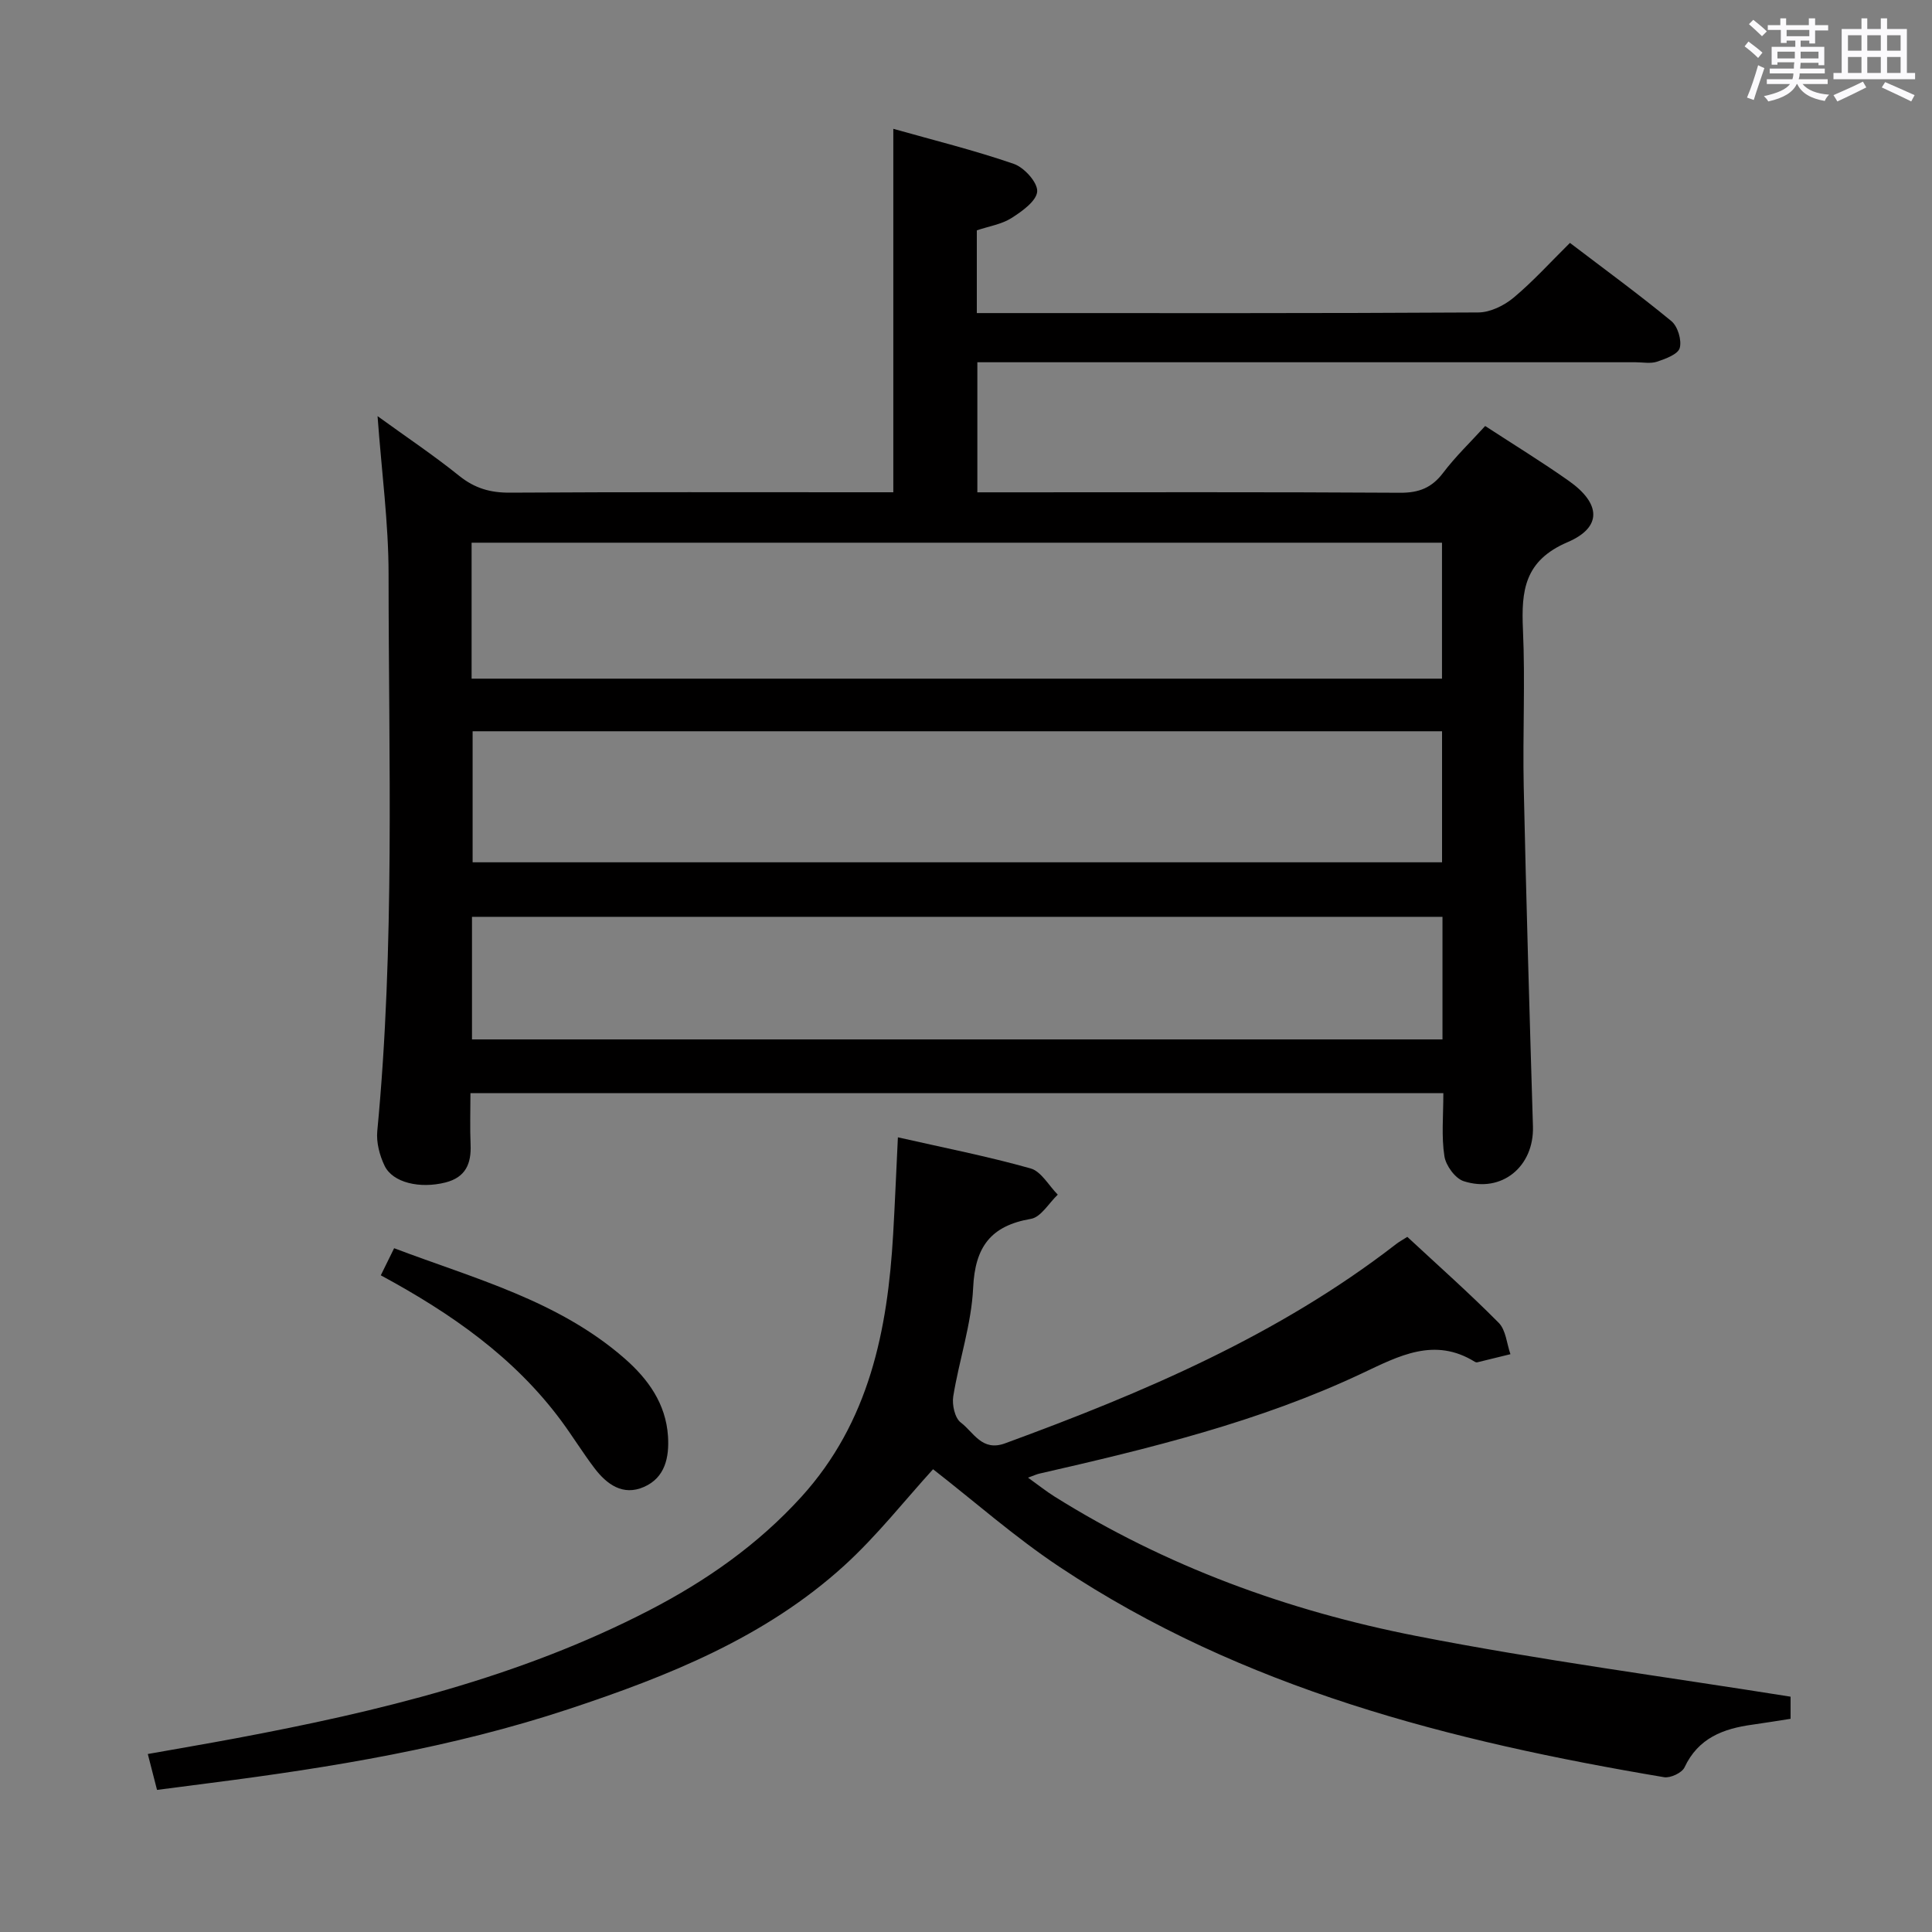 <svg enable-background="new 0 0 400 400" viewBox="0 0 400 400" xmlns="http://www.w3.org/2000/svg"><rect x="0" y="0" width="400" height="400" fill="#808080" stroke="none"/><path d="m361.2 9.6.8-1c.9.7 1.9 1.4 2.9 2.3l-.9 1.1c-1-1-2-1.8-2.8-2.4zm.5 10.6c.9-2.1 1.6-4.3 2.3-6.7.4.2.8.4 1.3.6-.7 2.1-1.5 4.3-2.2 6.6zm.4-15.2.9-.9c1 .8 2 1.6 2.8 2.4l-1 1c-.9-.9-1.8-1.7-2.7-2.5zm12.5-1.2h1.2v1.4h2.7v1.1h-2.7v2.7h-1.2v-.6h-1.8v1.3h4.9v3.8h-1.2v-.5h-3.7c0 .4-.1.9-.1 1.2h5.1v1h-5.2c0 .5-.1.9-.2 1.2h6v1h-5.2c1.1 1.3 2.9 2 5.5 2.2-.4.4-.7.8-.9 1.3-2.9-.5-4.8-1.6-5.7-3.5h-.1c-.8 1.7-2.7 2.9-5.9 3.6-.2-.4-.6-.8-.9-1.1 2.8-.6 4.6-1.4 5.4-2.5h-4.8v-1h5.3c.1-.3.2-.7.2-1.2h-4.9v-1h5c0-.4 0-.8.1-1.3h-3.5v.5h-1.2v-3.7h4.9v-1.3h-1.8v.5h-1.2v-2.7h-2.7v-1h2.6v-1.4h1.2v1.4h4.7v-1.4zm-6.6 8.3h3.6c0-.4 0-.9 0-1.4h-3.6zm1.9-4.6h4.7v-1.3h-4.7zm6.6 3.2h-3.7v1.4h3.7z" fill="#fbfafc"/><path d="m385.3 3.8h1.3v2.2h2.8v-2.2h1.3v2.2h4.1v9.1h1.7v1.3h-16.9v-1.3h1.7v-9.1h4.1v-2.2zm.4 13.1.7 1.2c-1.8.9-3.8 1.9-6 2.9-.2-.4-.5-.8-.8-1.3 2.3-1 4.3-1.9 6.1-2.8zm-3.1-6.4h2.8v-3.2h-2.8zm0 4.6h2.8v-3.3h-2.8zm4-4.6h2.8v-3.2h-2.8zm0 4.6h2.8v-3.3h-2.8zm3.7 1.9c2.1.9 4.1 1.8 6.1 2.7l-.7 1.3c-2.2-1.1-4.2-2-6.1-2.9zm3.2-9.7h-2.8v3.2h2.8v-3.1zm-2.8 7.8h2.8v-3.3h-2.8z" fill="#fbfafc"/><g fill="#010000"><path d="m298.83 226.33c-67.35 0-134.09 0-201.43 0 0 3.71-.12 7.18.03 10.63.17 3.96-1.02 6.8-5.21 7.86-5.26 1.33-10.9.07-12.6-3.47-1.03-2.15-1.73-4.82-1.51-7.15 3.67-38.38 2.35-76.86 2.34-115.31 0-10.59-1.44-21.18-2.28-32.73 5.96 4.32 11.63 8.11 16.92 12.37 3.19 2.56 6.42 3.5 10.48 3.47 24.67-.15 49.33-.08 74-.08h5.38c0-25.19 0-49.9 0-75.25 8.23 2.33 16.72 4.42 24.95 7.26 2.15.74 4.96 3.86 4.84 5.71-.14 1.98-3.14 4.12-5.33 5.51-2.03 1.29-4.62 1.68-7.17 2.54v17.13h4.83c33 0 66 .07 99-.13 2.46-.01 5.33-1.42 7.28-3.04 4.05-3.38 7.62-7.34 11.69-11.36 7.1 5.41 14.21 10.6 21 16.19 1.32 1.09 2.18 3.95 1.73 5.57-.36 1.3-2.93 2.24-4.69 2.83-1.35.45-2.97.12-4.47.12-43.33 0-86.67 0-130 0-1.98 0-3.95 0-6.26 0v26.93h5.55c27.33 0 54.67-.08 82 .09 3.87.02 6.53-1.02 8.88-4.12 2.59-3.42 5.73-6.42 8.71-9.7 5.94 3.87 11.76 7.44 17.33 11.37 6.61 4.67 6.95 9.59-.27 12.68-8.95 3.83-9.6 10.04-9.24 18.11.49 10.81-.07 21.67.16 32.49.51 23.46 1.2 46.92 1.91 70.37.25 8.27-6.43 13.87-14.34 11.33-1.76-.57-3.7-3.24-3.99-5.17-.64-4.06-.22-8.28-.22-13.05zm-201.19-85.82h200.91c0-9.54 0-18.77 0-28.15-67.09 0-133.91 0-200.91 0zm200.92 10.89c-67.22 0-133.83 0-200.71 0v27.13h200.71c0-9.17 0-17.94 0-27.13zm.09 38.42c-67.18 0-133.98 0-200.93 0v25.38h200.93c0-8.52 0-16.65 0-25.38z"/><path d="m185.9 235.47c9.52 2.16 18.6 3.94 27.47 6.44 2.21.62 3.77 3.56 5.63 5.43-1.84 1.74-3.47 4.65-5.55 5.01-8.33 1.43-11.58 5.8-11.97 14.27-.35 7.54-2.9 14.95-4.12 22.48-.28 1.74.33 4.5 1.56 5.42 2.65 1.99 4.37 6.07 9.16 4.31 28.65-10.5 56.57-22.36 80.95-41.24.64-.5 1.37-.89 2.34-1.51 6.4 5.95 12.86 11.67 18.93 17.8 1.48 1.5 1.65 4.29 2.42 6.49-2.29.56-4.57 1.13-6.86 1.68-.15.04-.35-.01-.49-.09-8.38-5.22-15.78-1.2-23.32 2.35-21.32 10.07-44.08 15.58-66.91 20.8-.46.1-.89.31-2.3.82 2.14 1.54 3.74 2.81 5.45 3.89 23.11 14.48 48.39 23.69 74.94 28.89 25.53 5 51.38 8.4 77.49 12.57v4.58c-2.68.41-5.28.85-7.88 1.21-6.03.82-11.23 2.75-14.08 8.85-.53 1.13-2.93 2.25-4.23 2.03-44.16-7.43-87.2-18.3-125.12-43.51-9.24-6.14-17.63-13.56-26.23-20.25-5.81 6.37-11.58 13.75-18.4 19.96-16.34 14.86-36.46 22.89-57.07 29.71-24.06 7.96-48.95 12.06-74.01 15.27-3.62.46-7.24.93-11.19 1.45-.6-2.32-1.16-4.49-1.91-7.43 6.22-1.11 12.17-2.12 18.1-3.23 29.62-5.55 58.79-12.58 85.79-26.56 11.76-6.09 22.46-13.58 31.44-23.47 14.04-15.48 17.84-34.46 18.99-54.4.37-6.44.63-12.87.98-20.02z"/><path d="m78.84 264.04c.98-1.98 1.76-3.56 2.76-5.61 16.69 6.32 33.98 10.82 47.72 22.83 4.85 4.24 8.54 9.34 8.98 16.09.28 4.37-.59 8.58-4.97 10.5-4.35 1.92-7.71-.52-10.28-3.92-2.4-3.17-4.49-6.57-6.85-9.77-9.69-13.08-22.67-22.18-37.36-30.12z"/></g></svg>